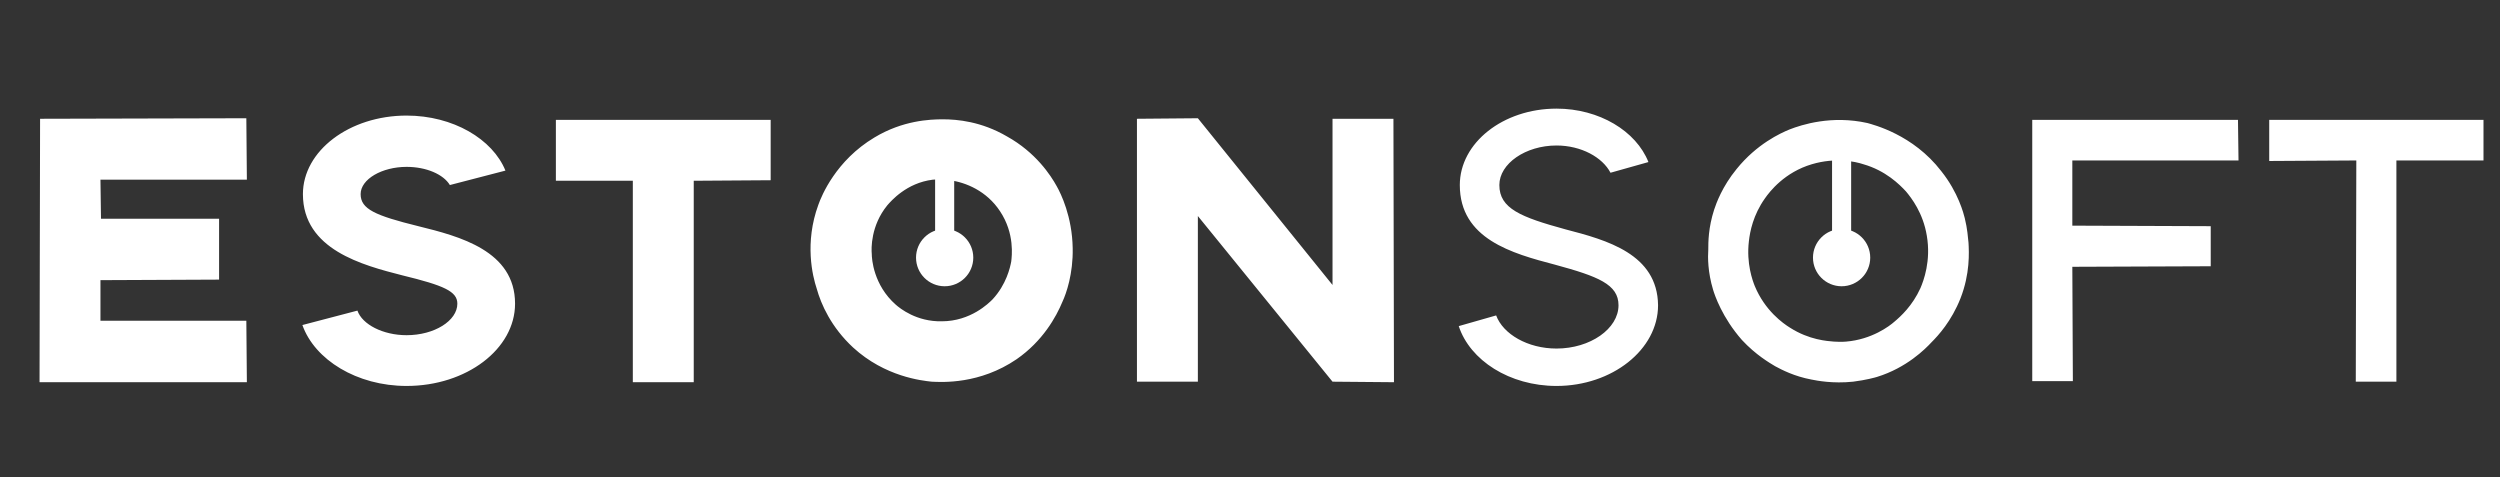 <svg width="131" height="25" viewBox="0 0 131 25" fill="none" xmlns="http://www.w3.org/2000/svg">
<rect x="0" y="0" width="131" height="25" fill="#333333" stroke="none"/>
<path d="M5.264 16.808H12.908L12.936 20.028H2.072L2.1 6.224L12.908 6.196L12.936 9.416H5.264L5.292 11.46H11.48V14.652L5.264 14.68V16.808ZM21.921 11.852C24.077 12.384 26.989 13.14 26.989 15.912C26.989 18.292 24.441 20.224 21.305 20.224C18.701 20.224 16.489 18.852 15.845 17.032L18.729 16.276C18.981 17.004 20.073 17.564 21.305 17.564C22.761 17.564 23.965 16.808 23.965 15.912C23.965 15.268 23.265 14.96 21.081 14.428C19.009 13.896 15.873 13.084 15.873 10.172C15.873 7.904 18.309 6.056 21.305 6.056C23.741 6.056 25.813 7.288 26.485 8.94L23.573 9.696C23.237 9.136 22.341 8.744 21.305 8.744C20.017 8.744 18.897 9.388 18.897 10.172C18.897 10.956 19.653 11.292 21.921 11.852ZM40.383 6.28V9.444L36.352 9.472V20.028H33.16V9.472H29.128V6.28H40.383ZM55.369 9.752C55.593 10.144 56.181 11.348 56.209 13C56.237 14.344 55.873 15.38 55.677 15.8C55.341 16.612 54.641 17.872 53.269 18.824C51.337 20.14 49.377 20.028 48.817 20C48.313 19.944 46.381 19.748 44.701 18.208C43.553 17.144 43.021 15.94 42.797 15.128C42.573 14.456 42.153 12.72 42.881 10.732C43.049 10.256 43.805 8.408 45.821 7.204C47.305 6.308 48.733 6.252 49.405 6.252C50.161 6.252 51.421 6.364 52.765 7.148C54.277 7.988 55.061 9.192 55.369 9.752ZM52.989 13.7C53.017 13.448 53.185 12.244 52.401 11.068C51.701 10.004 50.609 9.556 49.769 9.444C49.321 9.36 48.957 9.416 48.873 9.416C47.501 9.584 46.689 10.536 46.493 10.76C45.625 11.824 45.653 13.028 45.681 13.308C45.681 13.56 45.765 14.932 46.941 15.968C47.165 16.164 48.033 16.864 49.349 16.836C50.861 16.836 51.813 15.884 52.009 15.688C52.737 14.904 52.933 14.008 52.989 13.7ZM73.016 6.224L73.044 20.028L69.824 20L62.768 11.32V20H59.576V6.224L62.768 6.196L69.824 14.932V6.224H73.016ZM82.038 12.02C84.194 12.58 86.854 13.308 86.882 15.996C86.882 18.32 84.474 20.224 81.562 20.224C79.098 20.224 77.026 18.88 76.438 17.088L78.398 16.528C78.762 17.508 80.05 18.264 81.562 18.264C83.326 18.264 84.81 17.228 84.81 15.996C84.81 14.904 83.746 14.484 81.478 13.868C79.238 13.28 76.494 12.524 76.494 9.696C76.494 7.484 78.762 5.692 81.562 5.692C83.802 5.692 85.734 6.868 86.378 8.492L84.39 9.052C83.97 8.24 82.85 7.624 81.562 7.624C79.938 7.624 78.566 8.576 78.566 9.696C78.566 10.928 79.686 11.376 82.038 12.02ZM103.15 12.72C103.178 13.224 103.234 14.344 102.73 15.632C102.254 16.836 101.554 17.592 101.218 17.928C100.882 18.292 99.902 19.272 98.362 19.748C98.278 19.776 97.774 19.916 97.102 20C96.038 20.112 95.198 19.944 94.918 19.888C94.022 19.72 93.378 19.384 93.014 19.188C92.734 19.02 92.006 18.6 91.278 17.816C90.242 16.64 89.85 15.464 89.766 15.184C89.486 14.26 89.486 13.476 89.514 13.084C89.514 12.692 89.514 11.936 89.822 10.984C89.934 10.648 90.242 9.78 90.998 8.856C92.062 7.54 93.294 6.98 93.77 6.784C94.414 6.532 95.982 6.028 97.858 6.448C98.138 6.532 100.238 7.036 101.722 8.968C102.618 10.088 102.898 11.208 102.954 11.432C103.094 11.992 103.122 12.468 103.15 12.72ZM100.63 15.1C100.798 14.708 101.19 13.672 100.966 12.356C100.77 11.152 100.154 10.368 99.874 10.032C99.538 9.668 98.81 8.94 97.634 8.604C97.214 8.464 96.178 8.24 94.946 8.604C93.518 9.024 92.734 10.032 92.482 10.396C91.866 11.264 91.698 12.132 91.642 12.636C91.502 13.812 91.838 14.708 91.95 14.988C92.482 16.276 93.434 16.948 93.798 17.172C94.806 17.816 95.758 17.872 96.094 17.9C96.234 17.9 96.458 17.928 96.738 17.9C98.082 17.788 99.006 17.088 99.258 16.864C99.594 16.584 100.21 16.024 100.63 15.1ZM108.59 8.408V11.824L115.842 11.852V13.952L108.59 13.98L108.618 19.972H106.49V6.28H117.27L117.298 8.408H108.59ZM118.907 6.28H130.135V8.408H125.571V20H123.443L123.471 8.408L118.907 8.436V6.28Z" fill="white"/>
<rect x="50" y="9" width="4" height="1" transform="rotate(90 50 9)" fill="white"/>
<circle cx="49.5" cy="13.5" r="1.5" fill="white"/>
<rect x="97" y="8" width="5" height="1" transform="rotate(90 97 8)" fill="white"/>
<circle cx="96.5" cy="13.5" r="1.5" fill="white"/>
</svg>
